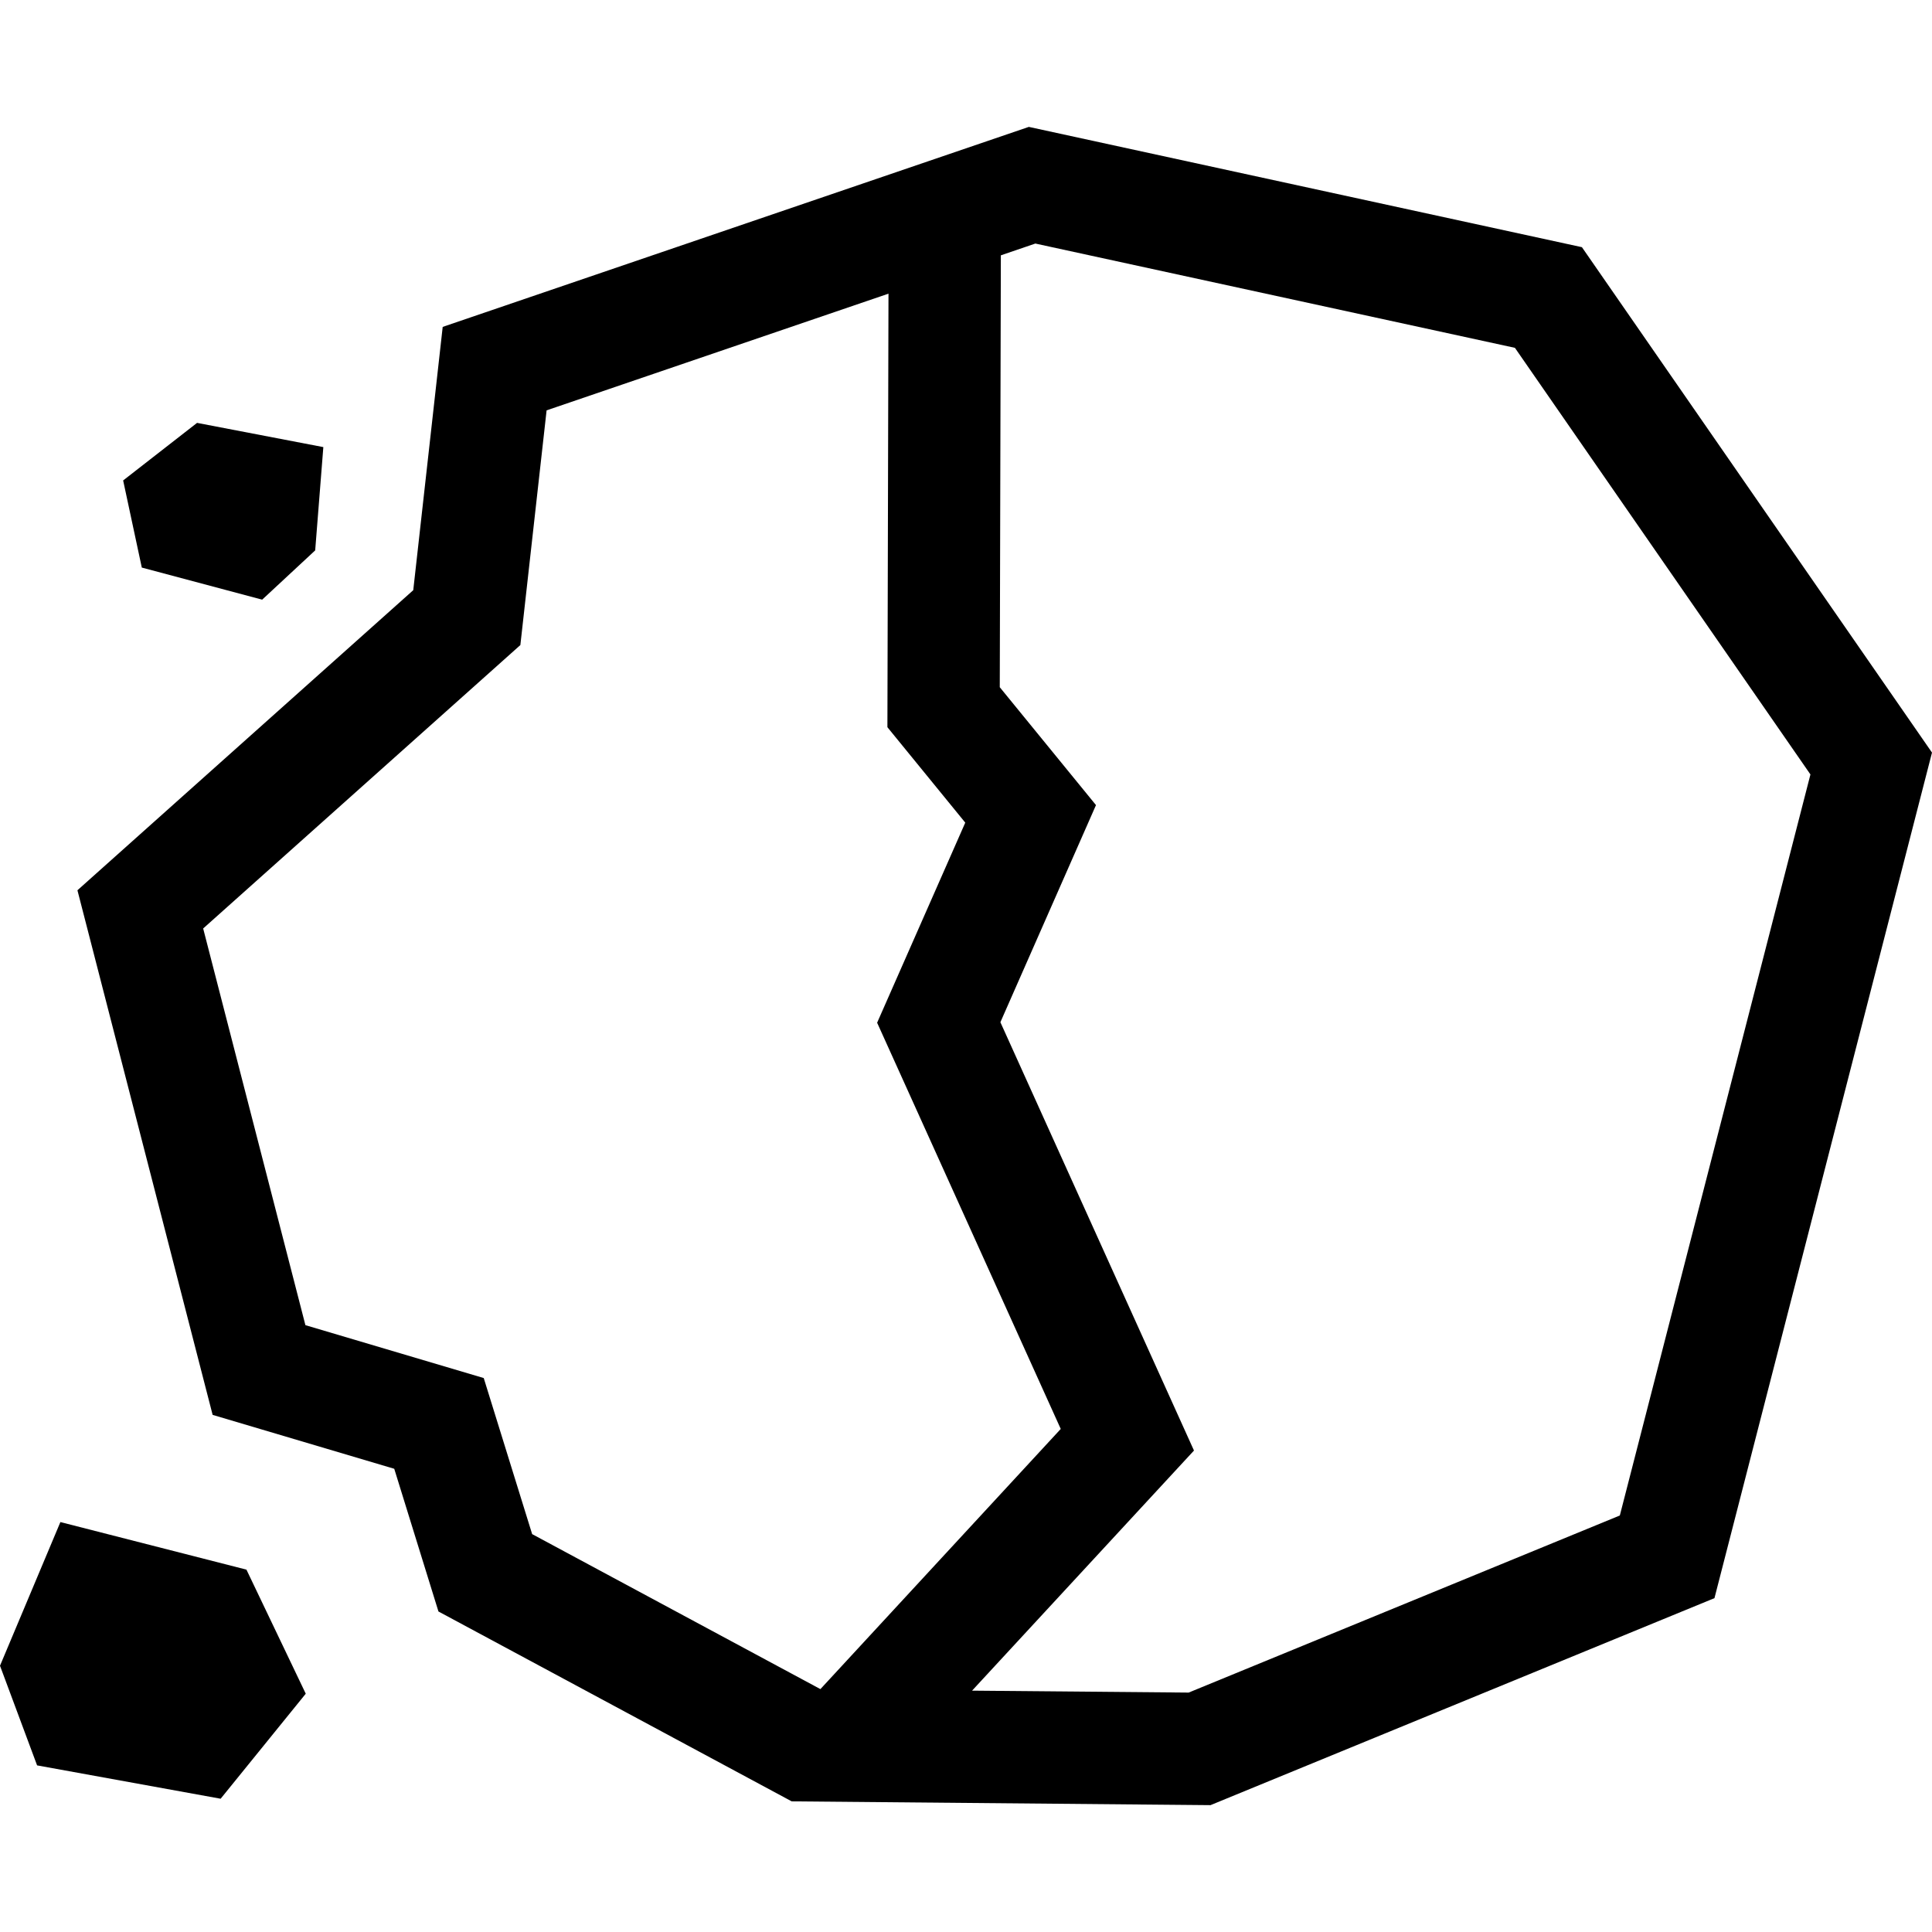 <svg height='100px' width='100px'  fill="#000000" xmlns="http://www.w3.org/2000/svg" xmlns:xlink="http://www.w3.org/1999/xlink" version="1.1" x="0px" y="0px" viewBox="0 0 50 50" enable-background="new 0 0 50 50" xml:space="preserve"><g><path fill-rule="evenodd" clip-rule="evenodd" d="M28.364,20.836l-2.49-3.051l0.028-11.177l0.893-0.305l12.411,2.699l7.648,11.041   l-4.933,19.178l-11.159,4.583l-5.605-0.05L30.9,37.54l-5.01-11.085L28.364,20.836z M14.146,10.62l8.848-3.02l-0.028,11.22   l2.015,2.47L22.7,26.468l4.752,10.513l-6.22,6.733l-7.46-4.011l-1.253-4.039l-4.615-1.369L5.258,24.029l8.209-7.335L14.146,10.62z    M11.457,8.46l-0.762,6.814L2.004,23.04l3.499,13.577l4.7,1.395l1.144,3.693l9.142,4.914l10.839,0.098l13.042-5.357L50,19.477   l-9.06-13.08L26.626,3.284L11.457,8.46z M6.378,40.622l-4.815-1.231L0,43.109l0.96,2.579l4.75,0.863l2.203-2.718L6.378,40.622z    M8.368,11.571L5.1,10.944l-1.913,1.49l0.483,2.255l3.115,0.83l1.372-1.275L8.368,11.571z"></path></g></svg>